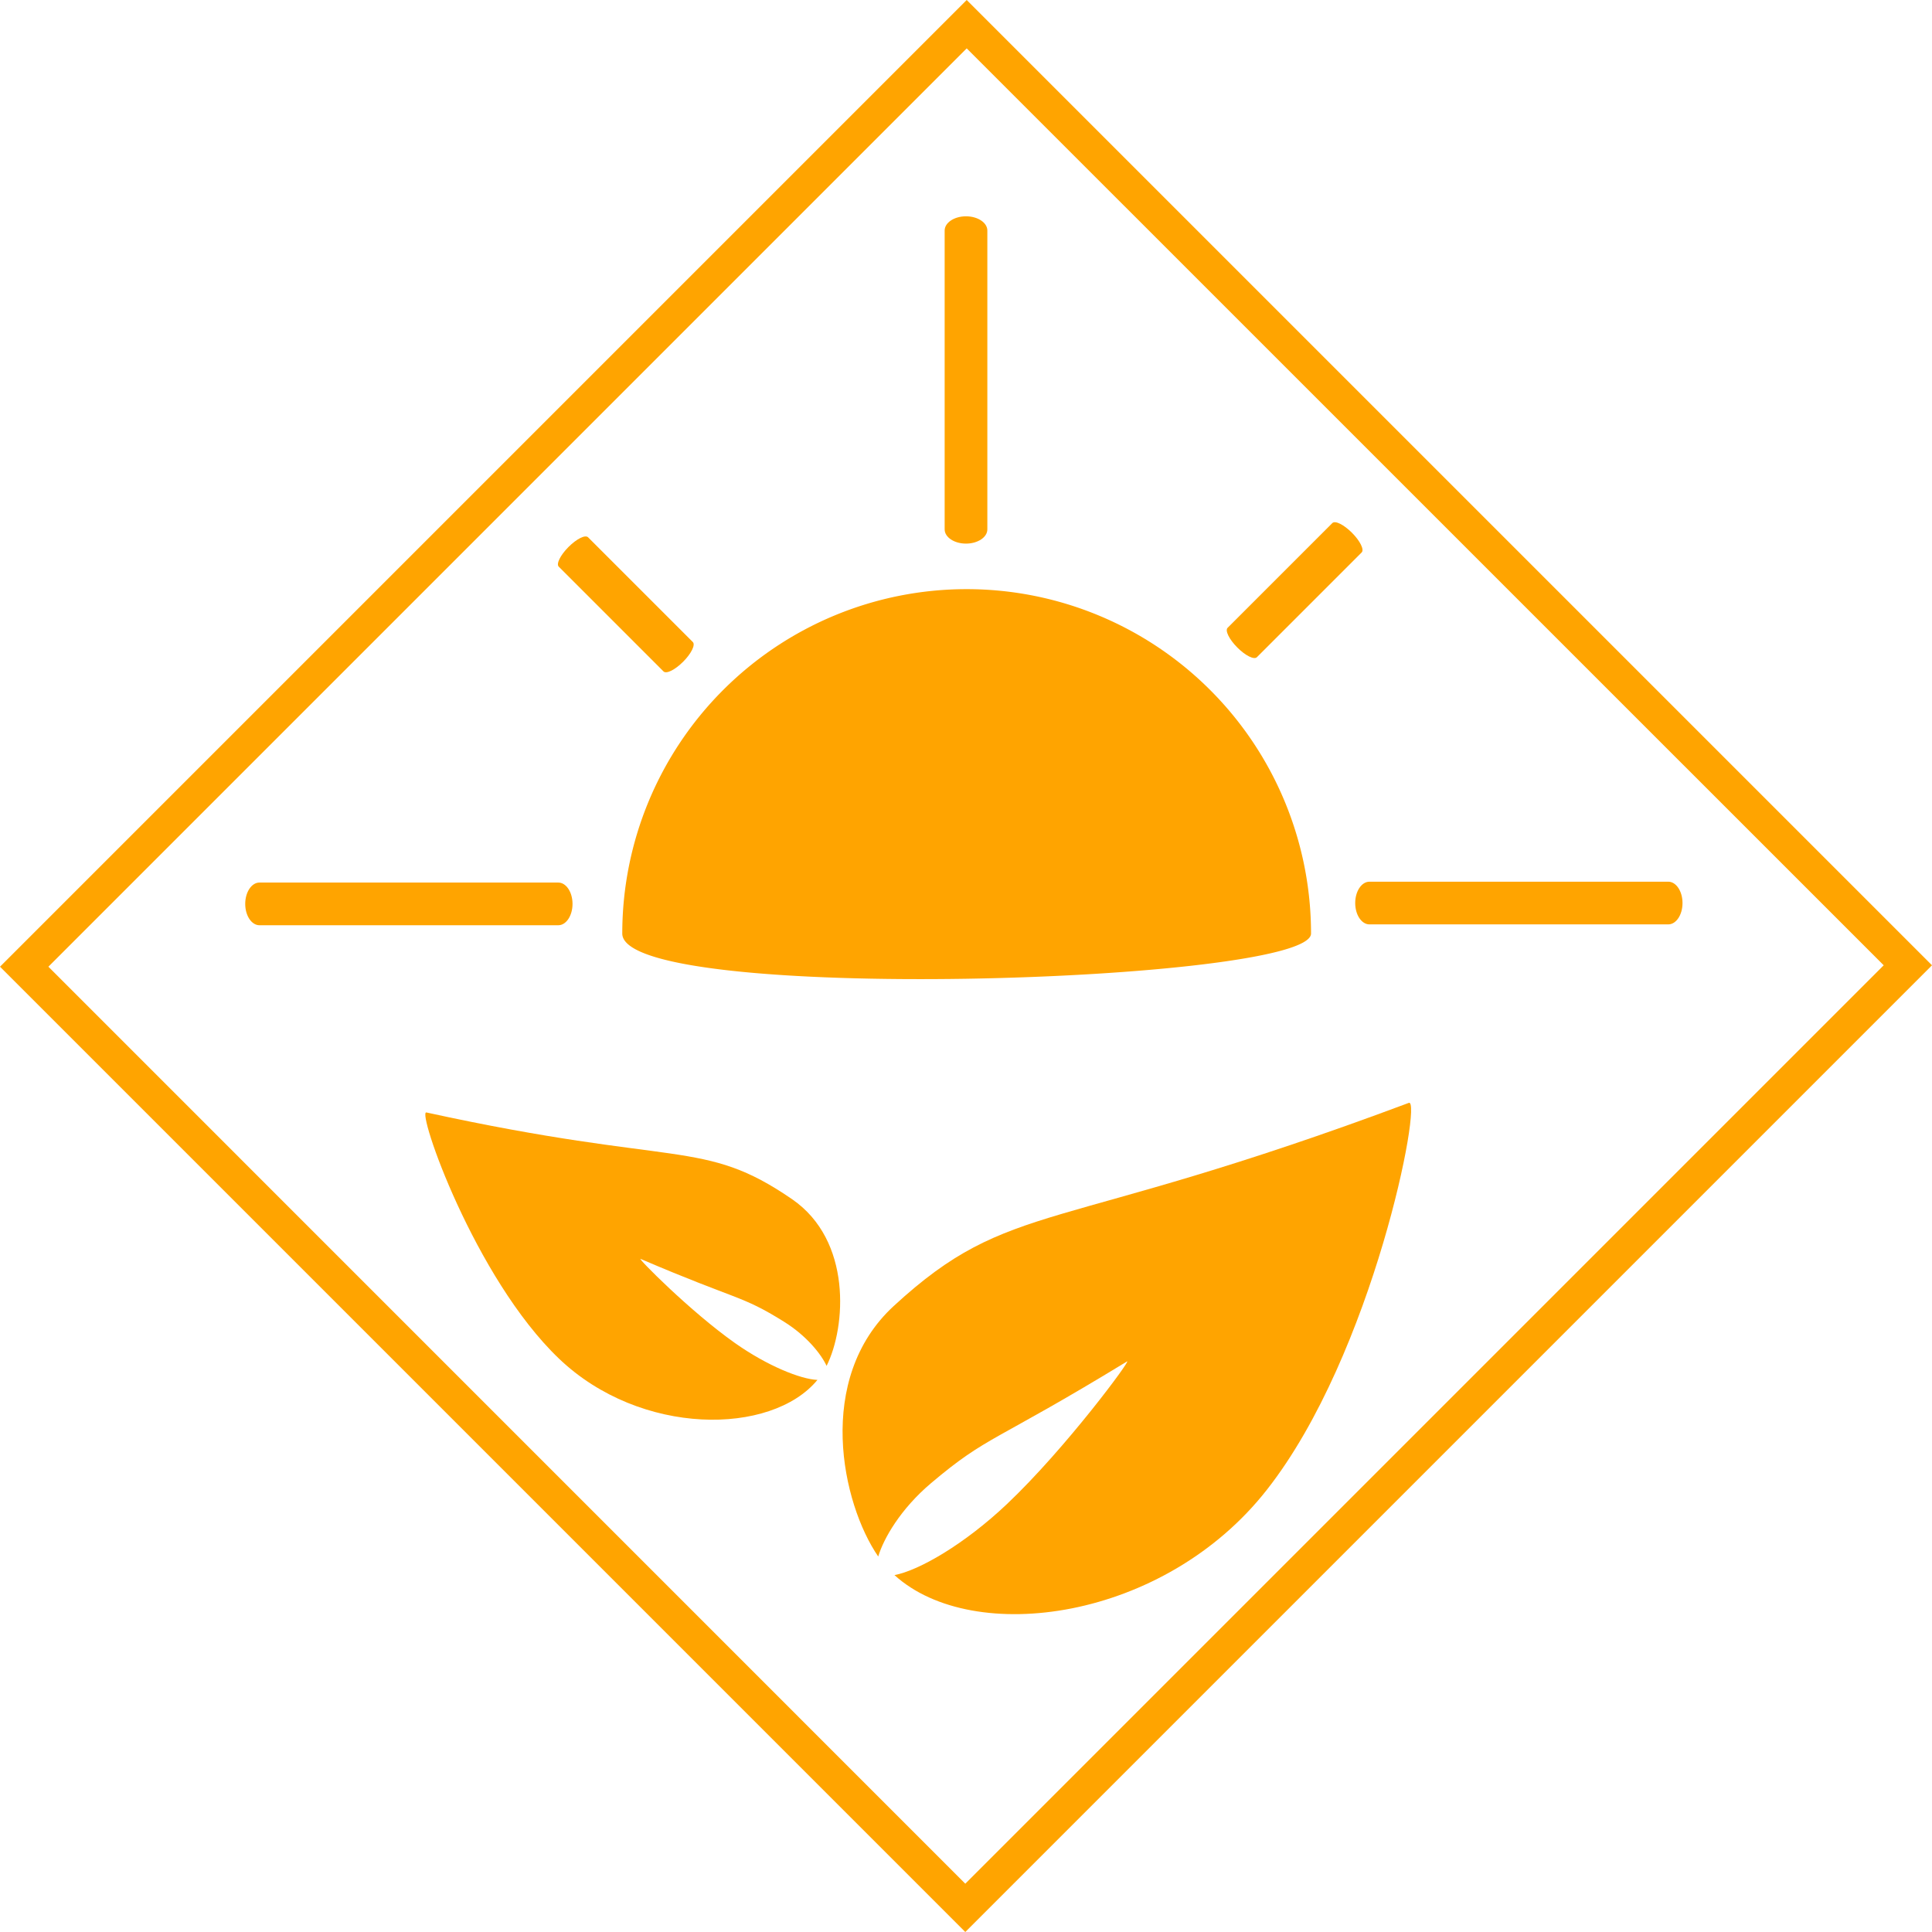 <svg id="Layer_1" data-name="Layer 1" xmlns="http://www.w3.org/2000/svg" width="678.82" height="678.82" viewBox="0 0 678.82 678.82"><defs><style>.cls-1{fill:#ffa400;}</style></defs><title>lille_gul</title><path class="cls-1" d="M339.66,17,661.85,339.16,339.16,661.85,17,339.66,339.66,17m0-17L0,339.66,339.16,678.82,678.82,339.16,339.66,0Z"/><path class="cls-1" d="M339.41,191c-4.14,0-7.5-2.24-7.5-5V81c0-2.76,3.36-5,7.5-5s7.5,2.24,7.5,5V186C346.91,188.76,343.55,191,339.41,191Z"/><path class="cls-1" d="M196.16,325.09h-105c-2.76,0-5-3.36-5-7.5s2.24-7.5,5-7.5h105c2.76,0,5,3.36,5,7.5S198.92,325.09,196.16,325.09Z"/><path class="cls-1" d="M196.32,199.1l36.8,36.8c1,1,4.06-.55,6.91-3.4s4.37-5.94,3.4-6.91l-36.8-36.8c-1-1-4.06.56-6.9,3.41S195.36,198.14,196.32,199.1Z"/><path class="cls-1" d="M478.43,194.1l-36.8,36.8c-1,1-4.06-.55-6.9-3.4s-4.37-5.94-3.41-6.91l36.8-36.8c1-1,4.06.56,6.91,3.41S479.4,193.14,478.43,194.1Z"/><path class="cls-1" d="M586.16,324.79h-105c-2.76,0-5-3.36-5-7.5s2.24-7.5,5-7.5h105c2.76,0,5,3.35,5,7.5S588.92,324.79,586.16,324.79Z"/><path class="cls-1" d="M495,387.5c-125.08,46.81-139.75,33.38-181,71.39-27.75,25.59-18.23,69.41-5.43,88,1.86-6.25,7.79-16.68,18.59-25.8,20-16.91,21.76-14,68.83-42.74,1.83-1.12-21.41,30.44-42.21,50.13-14.89,14.09-30.89,23.32-39.5,24.94,27.68,25.19,94.83,16,130.86-30C482.57,475.77,499.88,385.67,495,387.5Z"/><path class="cls-1" d="M149.82,390.87c88.55,19.36,97.1,8.92,128.46,30.46,21.12,14.51,19,44.86,12.15,58.58-1.85-4-6.85-10.46-15-15.54-15.09-9.42-16-7.32-50.37-22.05-1.33-.58,17.33,18.38,33.21,29.59,11.36,8,23,12.68,28.94,12.93-16.16,19.6-62.15,19.91-90.8-7.47C166.71,449,146.37,390.12,149.82,390.87Z"/><path class="cls-1" d="M460.64,328c0,17.28-242,25.09-242,0a121,121,0,1,1,242,0Z"/></svg>
